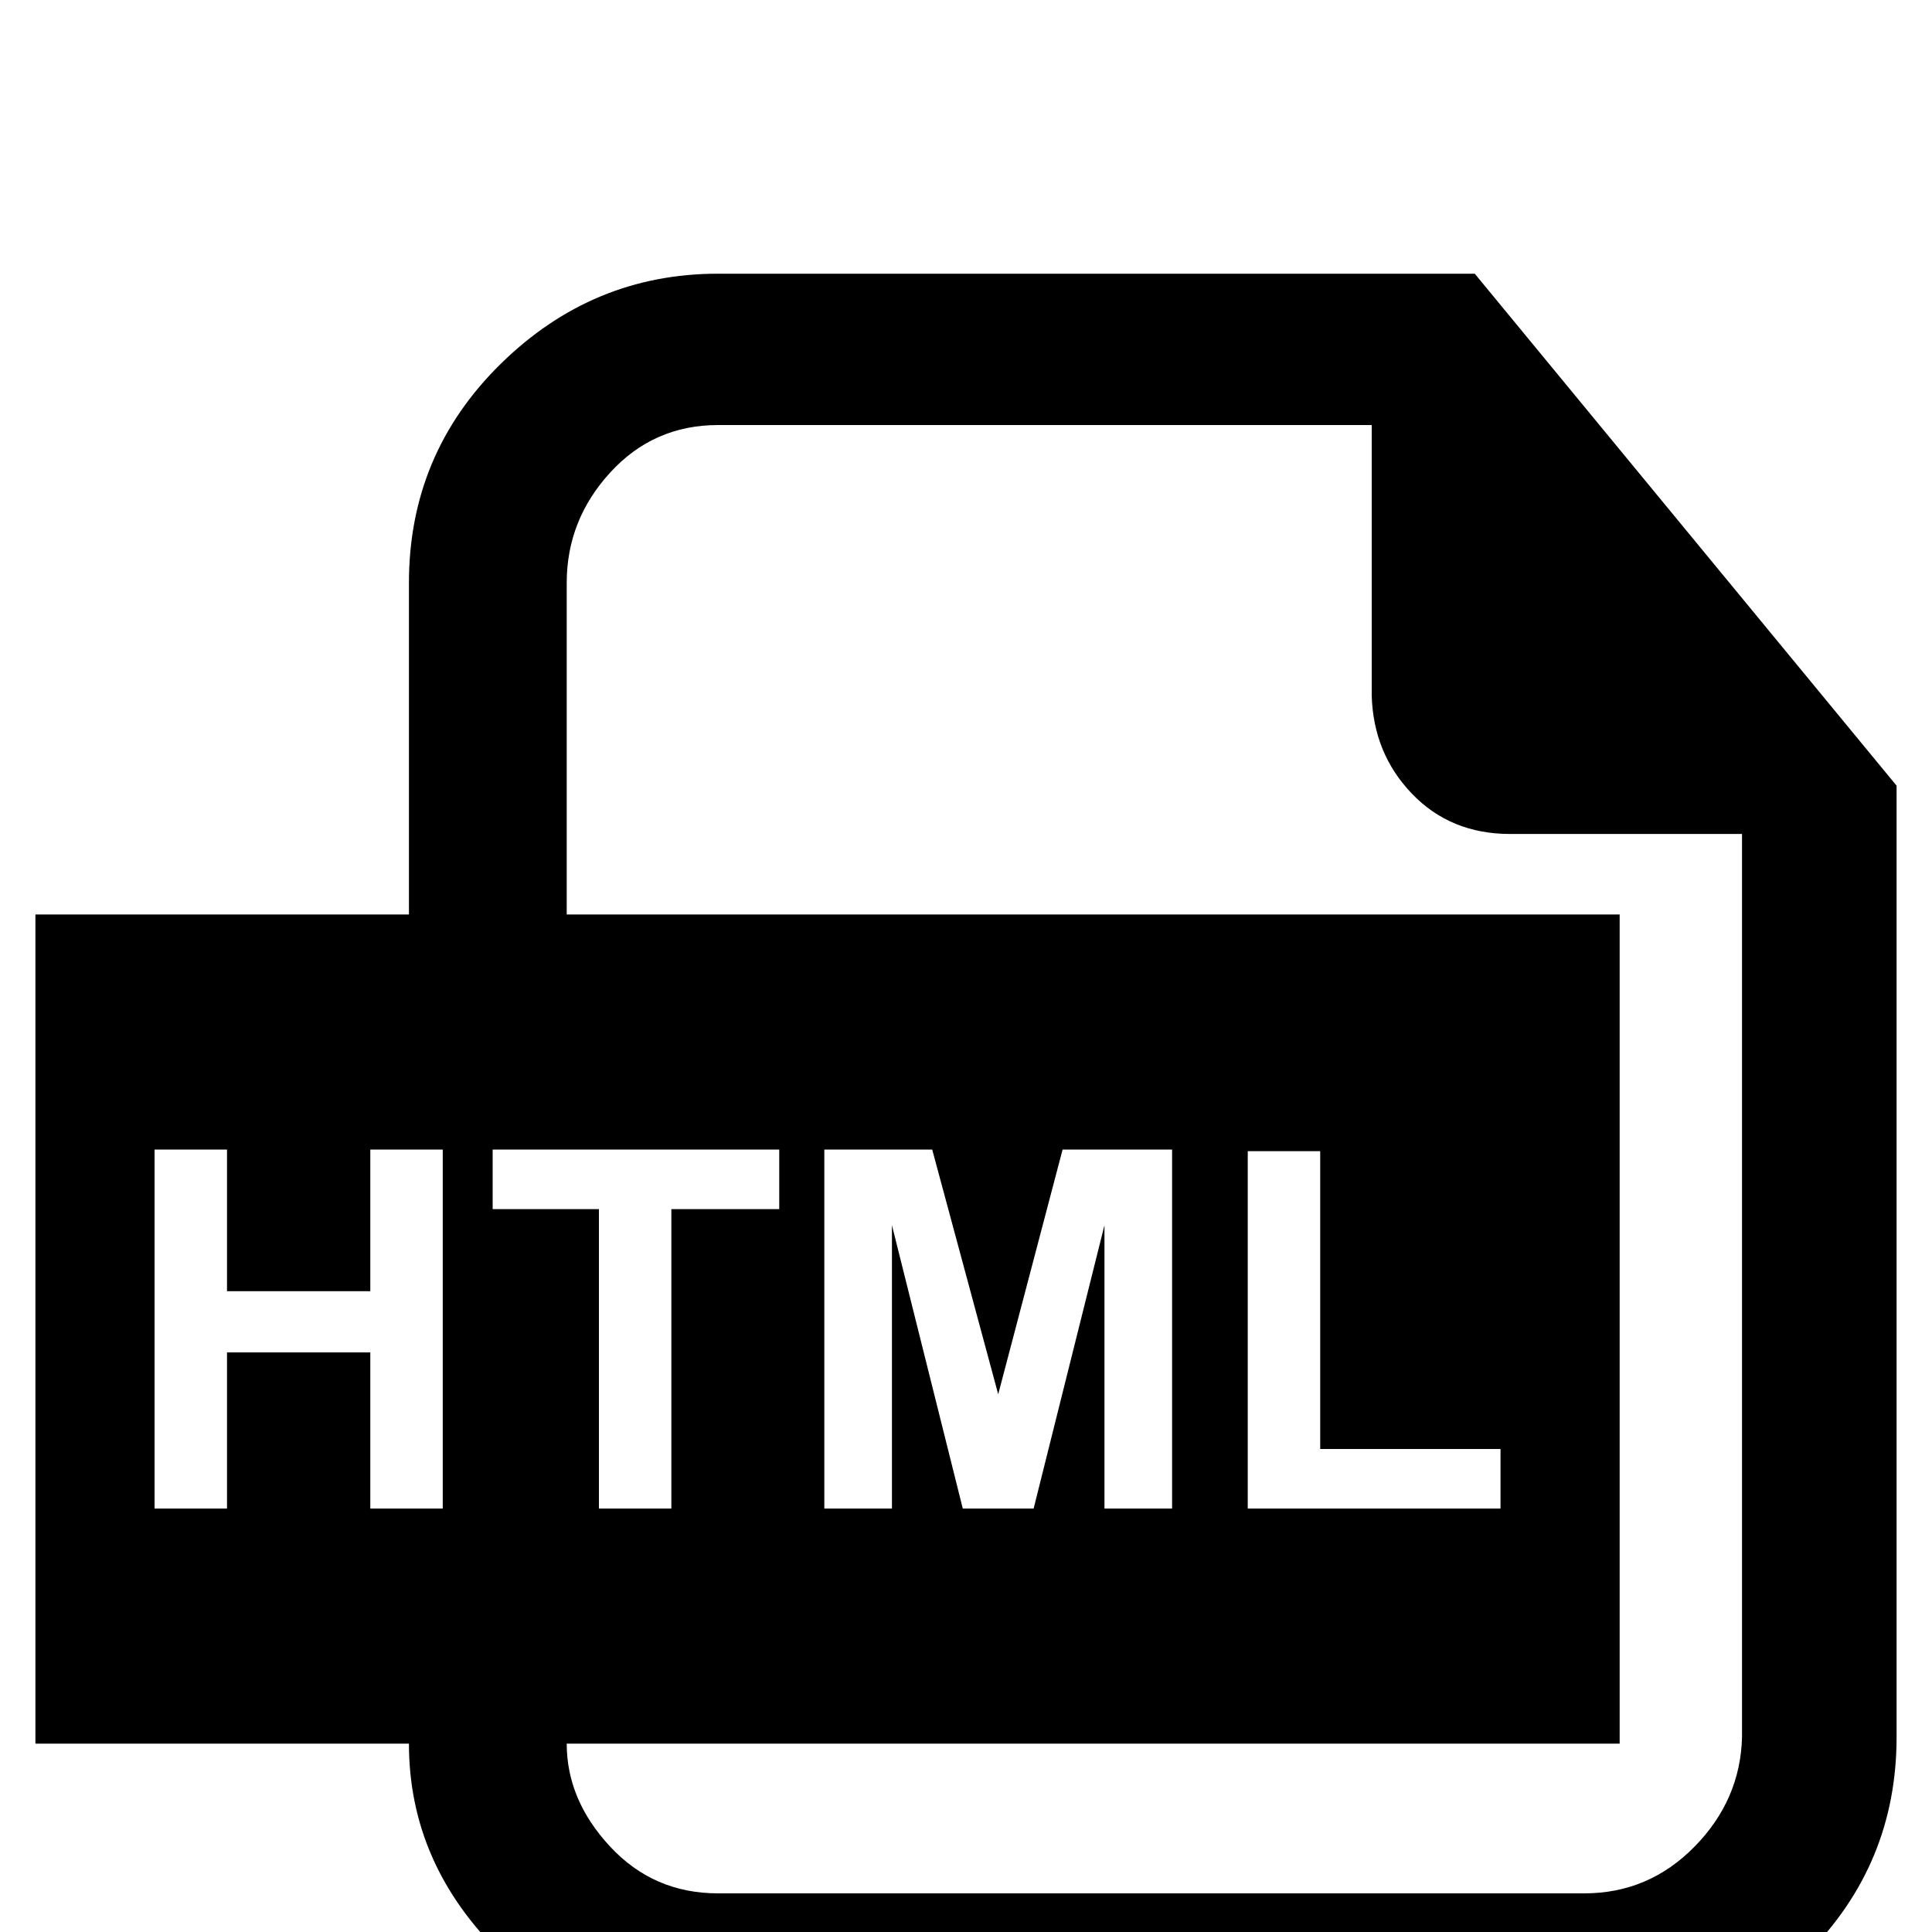 <?xml version="1.0" standalone="no"?>
<!DOCTYPE svg PUBLIC "-//W3C//DTD SVG 1.1//EN" "http://www.w3.org/Graphics/SVG/1.1/DTD/svg11.dtd" >
<svg xmlns="http://www.w3.org/2000/svg" xmlns:xlink="http://www.w3.org/1999/xlink" version="1.1" viewBox="0 -240 1200 1200">
  <g transform="matrix(1 0 0 -1 0 960)">
   <path fill="currentColor"
d="M446 1030h470l262 -318v-591q0 -79 -56 -135t-138 -56h-538q-77 0 -134.5 56t-57.5 131h-232v515h232v206q0 80 57 136t135 56zM446 936q-40 0 -67 -29.5t-27 -68.5v-206h654v-515h-654q0 -35 27 -64t67 -29h538q40 0 68.5 29t29.5 68v557v4h-144q-37 0 -61 25t-25 61
v168h-406zM96 486v-223h45v97h89v-97h45v223h-45v-88h-89v88h-45zM306 486v-37h66v-186h45v186h67v37h-178zM512 486v-223h42v176l44 -176h44l44 176v-176h42v223h-68l-40 -152l-41 152h-67zM775 485v-222h157v37h-112v185h-45z" />
  </g>

</svg>
